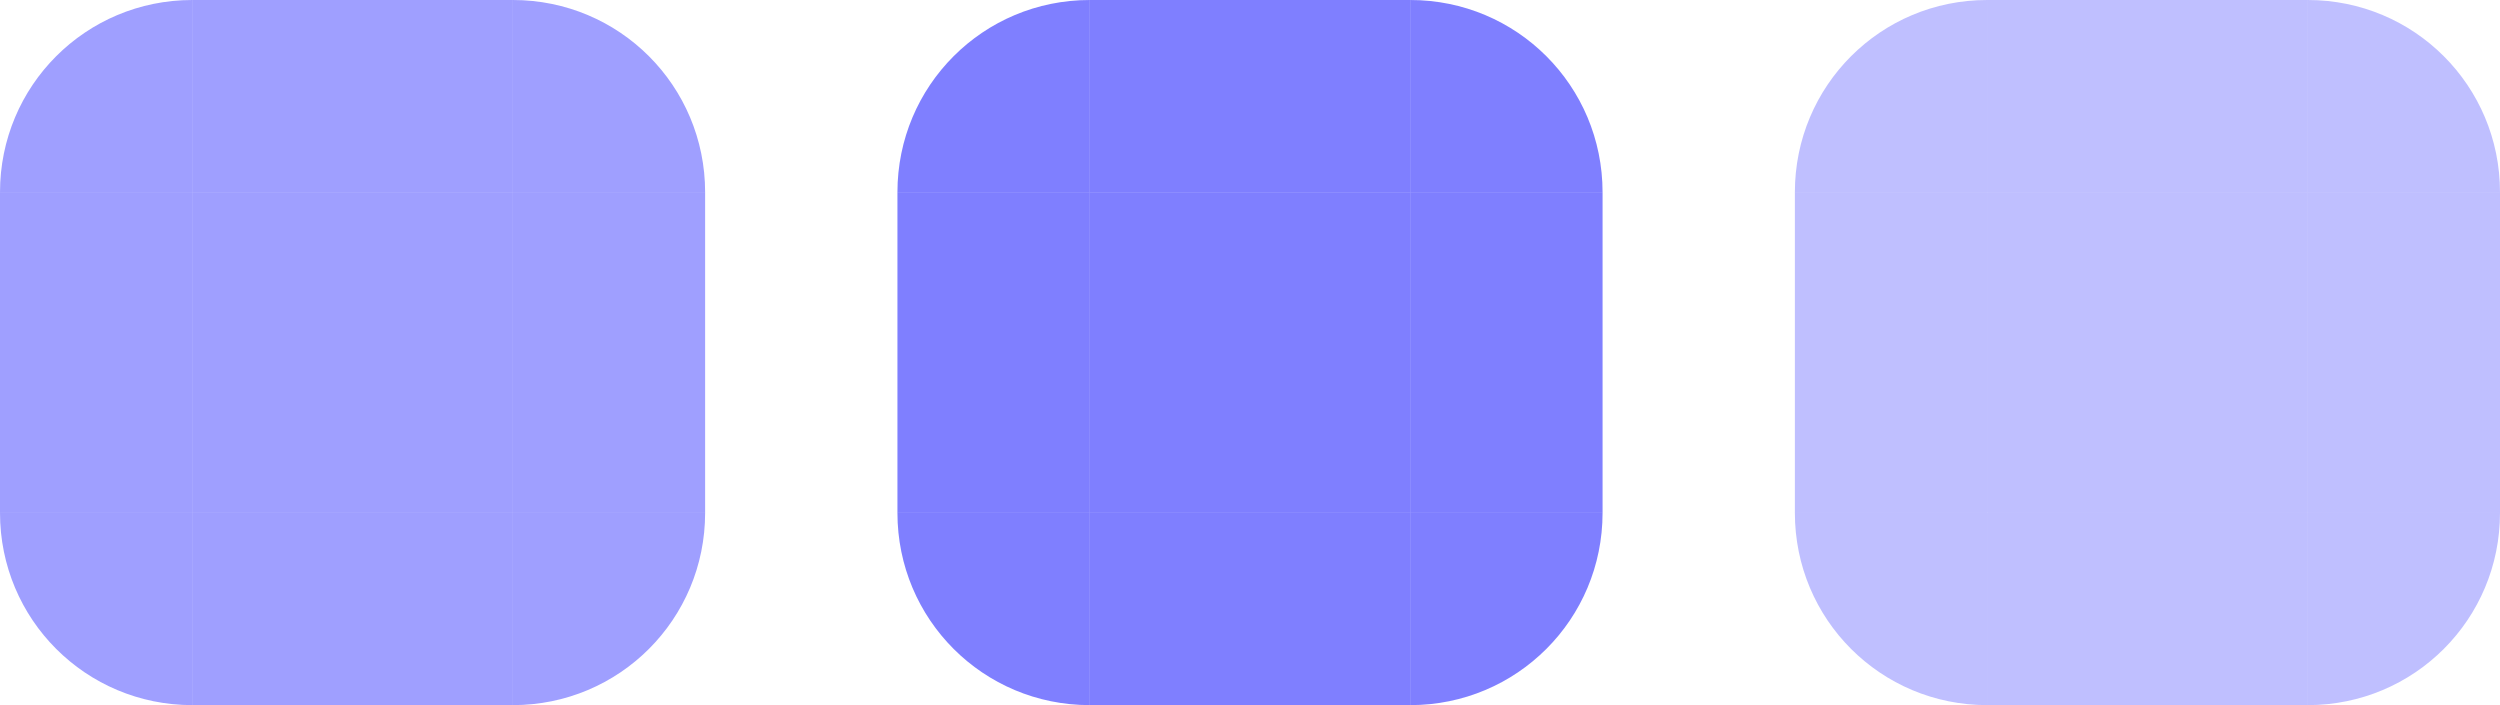 <?xml version="1.0" encoding="UTF-8" standalone="no"?>
<svg id="svg4342" xmlns:rdf="http://www.w3.org/1999/02/22-rdf-syntax-ns#" xmlns="http://www.w3.org/2000/svg" height="11" width="39" version="1.1" xmlns:cc="http://creativecommons.org/ns#" xmlns:dc="http://purl.org/dc/elements/1.1/">
	<defs id="defs3615">
		<style id="current-color-scheme" type="text/css">.ColorScheme-Text {
			color:#0000FF;
			}
			.ColorScheme-Background{
			color:#E9E8E8;
			}
			.ColorScheme-ViewText {
			color:#31363b;
			}
			.ColorScheme-ViewBackground{
			color:#ffffff;
			}
			.ColorScheme-ViewHover {
			color:#000000;
			}
			.ColorScheme-ViewFocus{
			color:#5a5a5a;
			}
			.ColorScheme-ButtonText {
			color:#31363b;
			}
			.ColorScheme-ButtonBackground{
			color:#E9E8E8;
			}
			.ColorScheme-ButtonHover {
			color:#1489ff;
			}
			.ColorScheme-ButtonFocus{
			color:#2B74C7;
			}</style>
	</defs>
	<rect id="hint-scrollbar-size" style="fill:#278000" height="7" width="7" y="-8.625" x="-40.875"/>
	<rect id="slider-left" class="ColorScheme-Text" style="opacity:.375;fill:currentColor" height="5" width="3" y="3" x="9.0735e-7"/>
	<rect id="slider-right" class="ColorScheme-Text" style="opacity:.375;fill:currentColor" height="5" width="3" y="3" x="8"/>
	<rect id="slider-center" class="ColorScheme-Text" style="opacity:.375;fill:currentColor" height="5" width="5" y="3" x="3"/>
	<path id="slider-topleft" class="ColorScheme-Text" style="opacity:.375;fill:currentColor" d="m3 0c-1.662 0-3 1.338-3 3h3v-3z"/>
	<path id="slider-topright" class="ColorScheme-Text" style="opacity:.375;fill:currentColor" d="m8 0c1.662 0 3 1.338 3 3h-3v-3z"/>
	<rect id="slider-top" class="ColorScheme-Text" style="opacity:.375;fill:currentColor" height="3" width="5" y="0" x="3"/>
	<path id="slider-bottomleft" class="ColorScheme-Text" style="opacity:.375;fill:currentColor" d="m3 11c-1.662 0-3-1.338-3-3h3v3z"/>
	<path id="slider-bottomright" class="ColorScheme-Text" style="opacity:.375;fill:currentColor" d="m8 11c1.662 0 3-1.338 3-3h-3v3z"/>
	<rect id="slider-bottom" class="ColorScheme-Text" style="opacity:.375;fill:currentColor" height="3" width="5" y="8" x="3"/>
	<rect id="mouseover-slider-center" class="ColorScheme-Text" style="opacity:.5;fill:currentColor" height="5" width="5" y="3" x="17"/>
	<rect id="mouseover-slider-top" class="ColorScheme-Text" style="opacity:.5;fill:currentColor" height="3" width="5" y="0" x="17"/>
	<rect id="mouseover-slider-bottom" class="ColorScheme-Text" style="opacity:.5;fill:currentColor" height="3" width="5" y="8" x="17"/>
	<rect id="mouseover-slider-left" class="ColorScheme-Text" style="opacity:.5;fill:currentColor" height="5" width="3" y="3" x="14"/>
	<rect id="mouseover-slider-right" class="ColorScheme-Text" style="opacity:.5;fill:currentColor" height="5" width="3" y="3" x="22"/>
	<path id="mouseover-slider-topleft" class="ColorScheme-Text" style="opacity:.5;fill:currentColor" d="m17 0c-1.662 0-3 1.338-3 3h3v-3z"/>
	<path id="mouseover-slider-topright" class="ColorScheme-Text" style="opacity:.5;fill:currentColor" d="m22 0c1.662 0 3 1.338 3 3h-3v-3z"/>
	<path id="mouseover-slider-bottomleft" class="ColorScheme-Text" style="opacity:.5;fill:currentColor" d="m17 11c-1.662 0-3-1.338-3-3h3v3z"/>
	<path id="mouseover-slider-bottomright" class="ColorScheme-Text" style="opacity:.5;fill:currentColor" d="m22 11c1.662 0 3-1.338 3-3h-3v3z"/>
	<rect id="sunken-slider-left" class="ColorScheme-Text" style="opacity:.25;fill:currentColor" height="5" width="3" y="3" x="28"/>
	<rect id="sunken-slider-right" class="ColorScheme-Text" style="opacity:.25;fill:currentColor" height="5" width="3" y="3" x="36"/>
	<rect id="sunken-slider-center" class="ColorScheme-Text" style="opacity:.25;fill:currentColor" height="5" width="5" y="3" x="31"/>
	<path id="sunken-slider-topleft" class="ColorScheme-Text" style="opacity:.25;fill:currentColor" d="m31 0c-1.662 0-3 1.338-3 3h3v-3z"/>
	<path id="sunken-slider-topright" class="ColorScheme-Text" style="opacity:.25;fill:currentColor" d="m36 0c1.662 0 3 1.338 3 3h-3v-3z"/>
	<rect id="sunken-slider-top" class="ColorScheme-Text" style="opacity:.25;fill:currentColor" height="3" width="5" y="0" x="31"/>
	<path id="sunken-slider-bottomleft" class="ColorScheme-Text" style="opacity:.25;fill:currentColor" d="m31 11c-1.662 0-3-1.338-3-3h3v3z"/>
	<path id="sunken-slider-bottomright" class="ColorScheme-Text" style="opacity:.25;fill:currentColor" d="m36 11c1.662 0 3-1.338 3-3h-3v3z"/>
	<rect id="sunken-slider-bottom" class="ColorScheme-Text" style="opacity:.25;fill:currentColor" height="3" width="5" y="8" x="31"/>
</svg>
